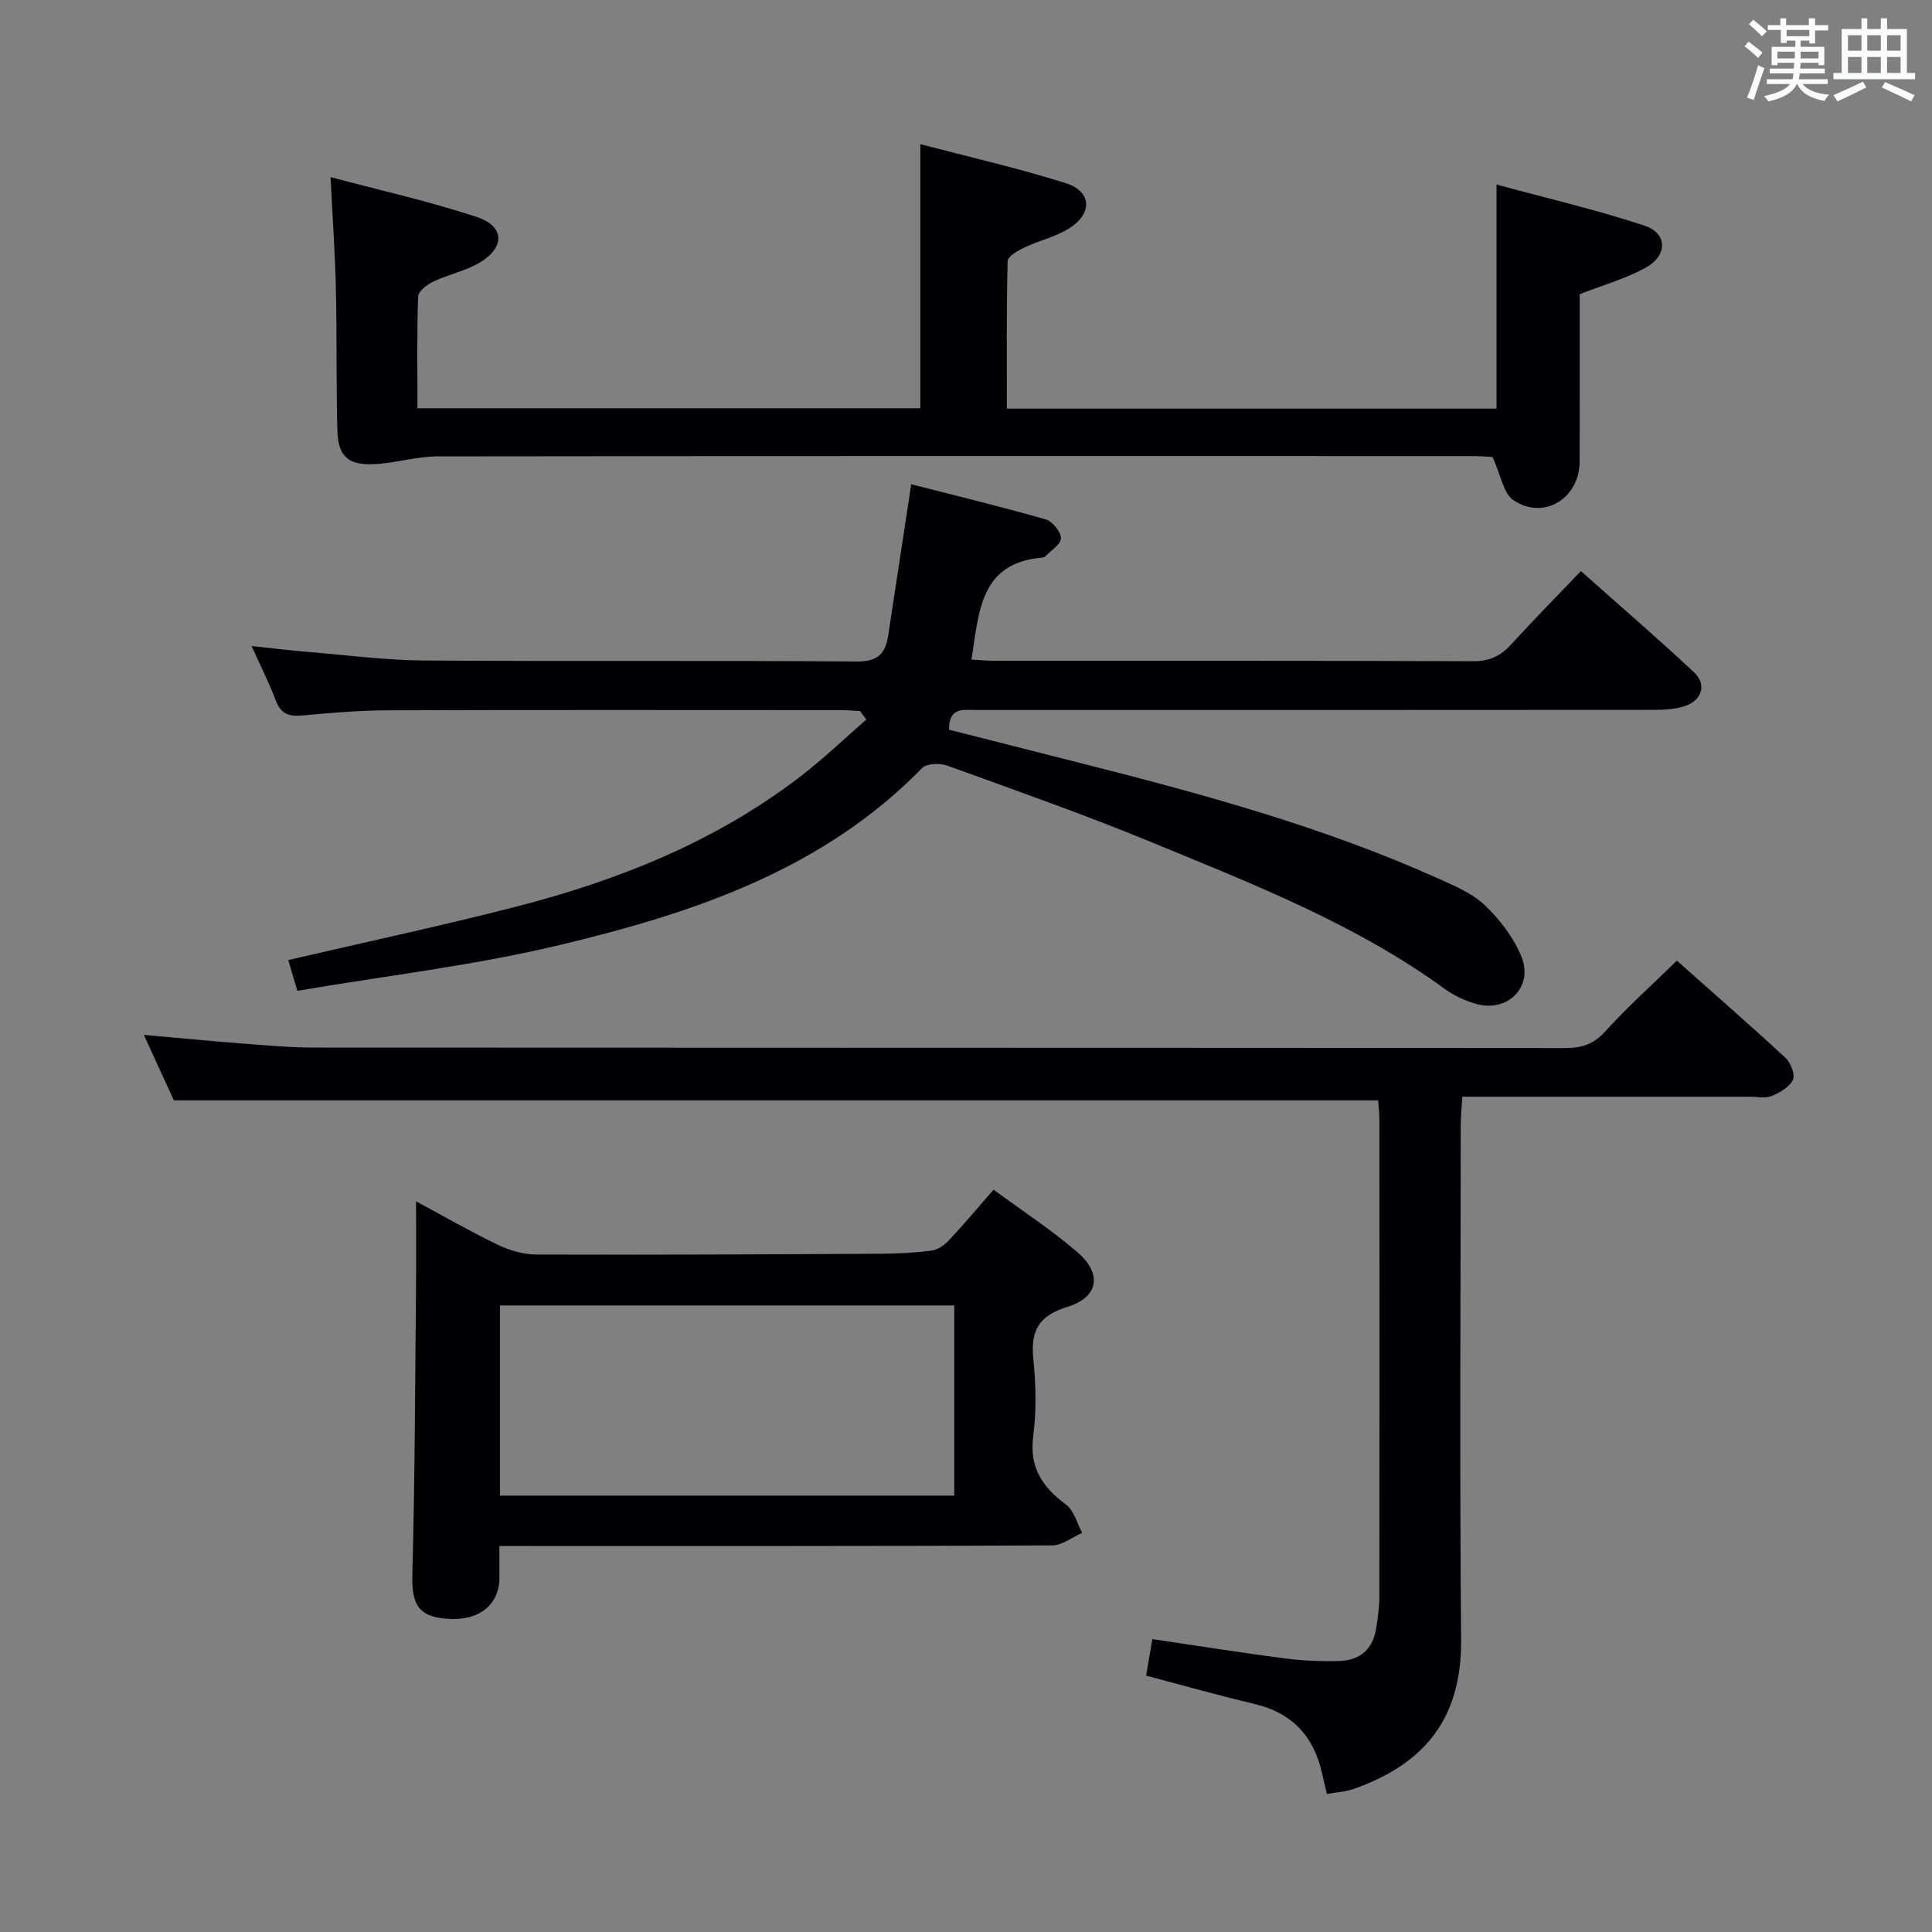 <svg enable-background="new 0 0 400 400" viewBox="0 0 400 400" xmlns="http://www.w3.org/2000/svg"><rect x="0" y="0" width="400" height="400" fill="#808080" stroke="none"/><g fill="#010105"><path d="m196.5 151.08c8.82 2.24 17.78 4.52 26.74 6.79 25.28 6.39 50.43 13.21 74.32 23.92 3.47 1.55 7.21 3.11 9.89 5.66 3.12 2.97 5.99 6.73 7.58 10.7 2.44 6.13-2.81 11.44-9.19 9.75-2.36-.62-4.75-1.74-6.73-3.17-18.5-13.45-39.64-21.67-60.53-30.29-13.96-5.76-28.23-10.77-42.43-15.92-1.53-.56-4.28-.48-5.24.5-20.69 21.19-47.53 30.06-75.13 36.66-17.69 4.23-35.9 6.34-54.22 9.46-.81-2.75-1.36-4.58-1.88-6.37 15.83-3.68 31.39-7.01 46.78-10.95 21.41-5.48 41.75-13.55 59.45-27.21 4.69-3.62 8.98-7.74 13.46-11.63-.44-.59-.88-1.18-1.32-1.77-1.41-.07-2.81-.19-4.22-.19-31.16-.01-62.32-.06-93.48.04-5.97.02-11.96.54-17.91 1.08-2.72.25-4.32-.42-5.33-3.09-1.34-3.54-3.06-6.93-5.02-11.3 4.54.48 8.23.95 11.94 1.25 7.94.65 15.89 1.7 23.83 1.75 29.83.21 59.65-.03 89.48.21 4.35.04 5.98-1.58 6.55-5.37 1.54-10.16 3.09-20.32 4.77-31.33 9.12 2.34 18.51 4.61 27.8 7.26 1.41.4 3.18 2.54 3.2 3.9.02 1.26-2.09 2.55-3.27 3.81-.1.11-.29.19-.45.2-13.14 1.04-13.23 11.31-14.81 21.13 1.75.09 3.34.25 4.93.25 32.99.01 65.99-.04 98.98.09 3.33.01 5.61-1.06 7.77-3.42 4.59-5.02 9.37-9.87 14.5-15.24 7.9 7.03 15.8 13.82 23.41 20.94 2.68 2.51 1.7 5.78-1.85 6.99-1.98.68-4.23.8-6.36.8-46.82.04-93.65.03-140.47.03-2.59 0-5.59-.67-5.54 4.08z"/><path d="m347.18 198.89c7.39 6.57 15.03 13.23 22.46 20.1 1.09 1.01 2.07 3.48 1.57 4.56-.7 1.51-2.71 2.66-4.41 3.37-1.28.53-2.96.14-4.46.14-19.66 0-39.31 0-59.58 0-.12 2.11-.33 4.01-.33 5.91-.02 35.5-.24 70.99.08 106.49.15 16.71-7.93 25.87-22.27 30.93-1.66.58-3.49.67-5.52 1.03-.41-1.74-.72-3-1-4.26-1.71-7.72-6.23-12.56-14.08-14.4-7.41-1.74-14.74-3.83-22.35-5.84.43-2.51.83-4.86 1.29-7.56 9.31 1.37 18.29 2.81 27.29 3.98 3.78.49 7.64.67 11.45.55 4.4-.13 7.05-2.61 7.65-7.05.27-1.97.6-3.95.61-5.93.04-33 .03-65.99.01-98.99 0-1.46-.18-2.92-.26-4.1-83.09 0-165.82 0-249.33 0-1.74-3.78-3.86-8.42-6.22-13.56 7.31.65 14.11 1.31 20.91 1.83 4.81.37 9.63.8 14.44.8 86.32.05 172.65.02 258.97.1 3.41 0 5.83-.79 8.22-3.42 4.55-5.02 9.64-9.58 14.86-14.68z"/><path d="m309.84 84.6c0-15.24 0-30.26 0-46.39 10.13 2.75 20.54 5.17 30.65 8.51 4.71 1.55 4.82 6.1.36 8.62-4.12 2.33-8.83 3.62-13.79 5.57 0 11.31.01 22.94-.01 34.58-.01 7.66-7.34 12.28-13.67 8.1-2.12-1.4-2.64-5.23-4.36-8.97-.51-.03-2.27-.19-4.02-.19-71.47-.01-142.94-.04-214.41.06-4.4.01-8.79 1.42-13.21 1.61-5.35.23-7.39-1.68-7.53-6.97-.26-9.82-.09-19.65-.31-29.48-.17-7.3-.69-14.58-1.1-22.98 10.25 2.74 20.49 5 30.39 8.3 5.66 1.89 5.73 6.27.51 9.38-2.94 1.76-6.5 2.46-9.63 3.95-1.29.61-3.1 1.99-3.14 3.08-.27 7.61-.14 15.24-.14 23.15h104.12c0-17.91 0-35.79 0-54.68 9.94 2.61 20.15 4.93 30.1 8.07 5.29 1.67 5.62 6.13.92 9.22-2.84 1.87-6.38 2.63-9.5 4.11-1.34.64-3.43 1.83-3.45 2.81-.26 10.1-.16 20.22-.16 30.54z"/><path d="m103.4 320.07c0 2.63.01 4.59 0 6.55-.03 5.73-4.29 9.05-10.91 8.53-5.95-.47-7.28-3.07-7.12-9.26.54-19.76.57-39.53.76-59.3.06-5.75.01-11.49.01-17.86 5.88 3.15 11.31 6.29 16.95 9 2.43 1.17 5.3 2 7.97 2.01 23.81.08 47.62-.04 71.44-.17 3.48-.02 6.98-.2 10.42-.66 1.28-.17 2.65-1.16 3.58-2.16 3.05-3.25 5.92-6.67 9.21-10.44 6.02 4.44 12.04 8.35 17.42 13 5.14 4.44 4.29 9.3-2.15 11.27-5.94 1.82-7.64 4.95-7.04 10.79.54 5.27.66 10.72-.02 15.96-.85 6.52 1.9 10.56 6.8 14.19 1.65 1.23 2.26 3.86 3.34 5.85-2.08.9-4.15 2.58-6.23 2.59-35.97.16-71.95.12-107.92.12-1.97-.01-3.95-.01-6.51-.01zm94.17-49.79c-31.46 0-62.65 0-94.05 0v39.37h94.05c0-13.28 0-26.19 0-39.37z"/></g><path d="m361.2 9.6.8-1c.9.7 1.9 1.4 2.9 2.3l-.9 1.1c-1-1-2-1.8-2.8-2.4zm.5 10.6c.9-2.1 1.6-4.3 2.3-6.7.4.2.8.4 1.3.6-.7 2.1-1.5 4.3-2.2 6.6zm.4-15.2.9-.9c1 .8 2 1.6 2.8 2.4l-1 1c-.9-.9-1.8-1.7-2.7-2.5zm12.5-1.2h1.2v1.4h2.7v1.1h-2.7v2.7h-1.2v-.6h-1.8v1.3h4.9v3.8h-1.2v-.5h-3.7c0 .4-.1.9-.1 1.2h5.1v1h-5.2c0 .5-.1.9-.2 1.2h6v1h-5.2c1.1 1.3 2.9 2 5.5 2.2-.4.4-.7.8-.9 1.3-2.9-.5-4.8-1.6-5.7-3.5h-.1c-.8 1.7-2.7 2.9-5.9 3.6-.2-.4-.6-.8-.9-1.1 2.8-.6 4.6-1.4 5.4-2.5h-4.8v-1h5.3c.1-.3.2-.7.2-1.2h-4.9v-1h5c0-.4 0-.8.1-1.2h-3.5v.5h-1.2v-3.8h4.9v-1.3h-1.8v.5h-1.2v-2.7h-2.7v-1h2.6v-1.4h1.2v1.4h4.7v-1.4zm-6.6 8.3h3.6c0-.4 0-.9 0-1.4h-3.6zm1.9-4.6h4.7v-1.3h-4.7zm6.6 3.2h-3.7v1.4h3.7z" fill="#fafbfc"/><path d="m385.3 3.8h1.3v2.2h2.8v-2.2h1.3v2.2h4.1v9.1h1.7v1.3h-16.9v-1.3h1.7v-9.1h4.1v-2.2zm.4 13.1.7 1.2c-1.8.9-3.8 1.9-6 2.9-.2-.4-.5-.8-.8-1.3 2.3-1 4.3-1.9 6.1-2.8zm-3.1-6.4h2.8v-3.2h-2.8zm0 4.6h2.8v-3.3h-2.8zm4-4.6h2.8v-3.2h-2.8zm0 4.6h2.8v-3.3h-2.8zm3.7 1.9c2.1.9 4.1 1.8 6.1 2.7l-.7 1.3c-2.2-1.1-4.2-2-6.1-2.9zm3.2-9.7h-2.8v3.2h2.8zm-2.8 7.8h2.8v-3.3h-2.8z" fill="#fafbfc"/></svg>